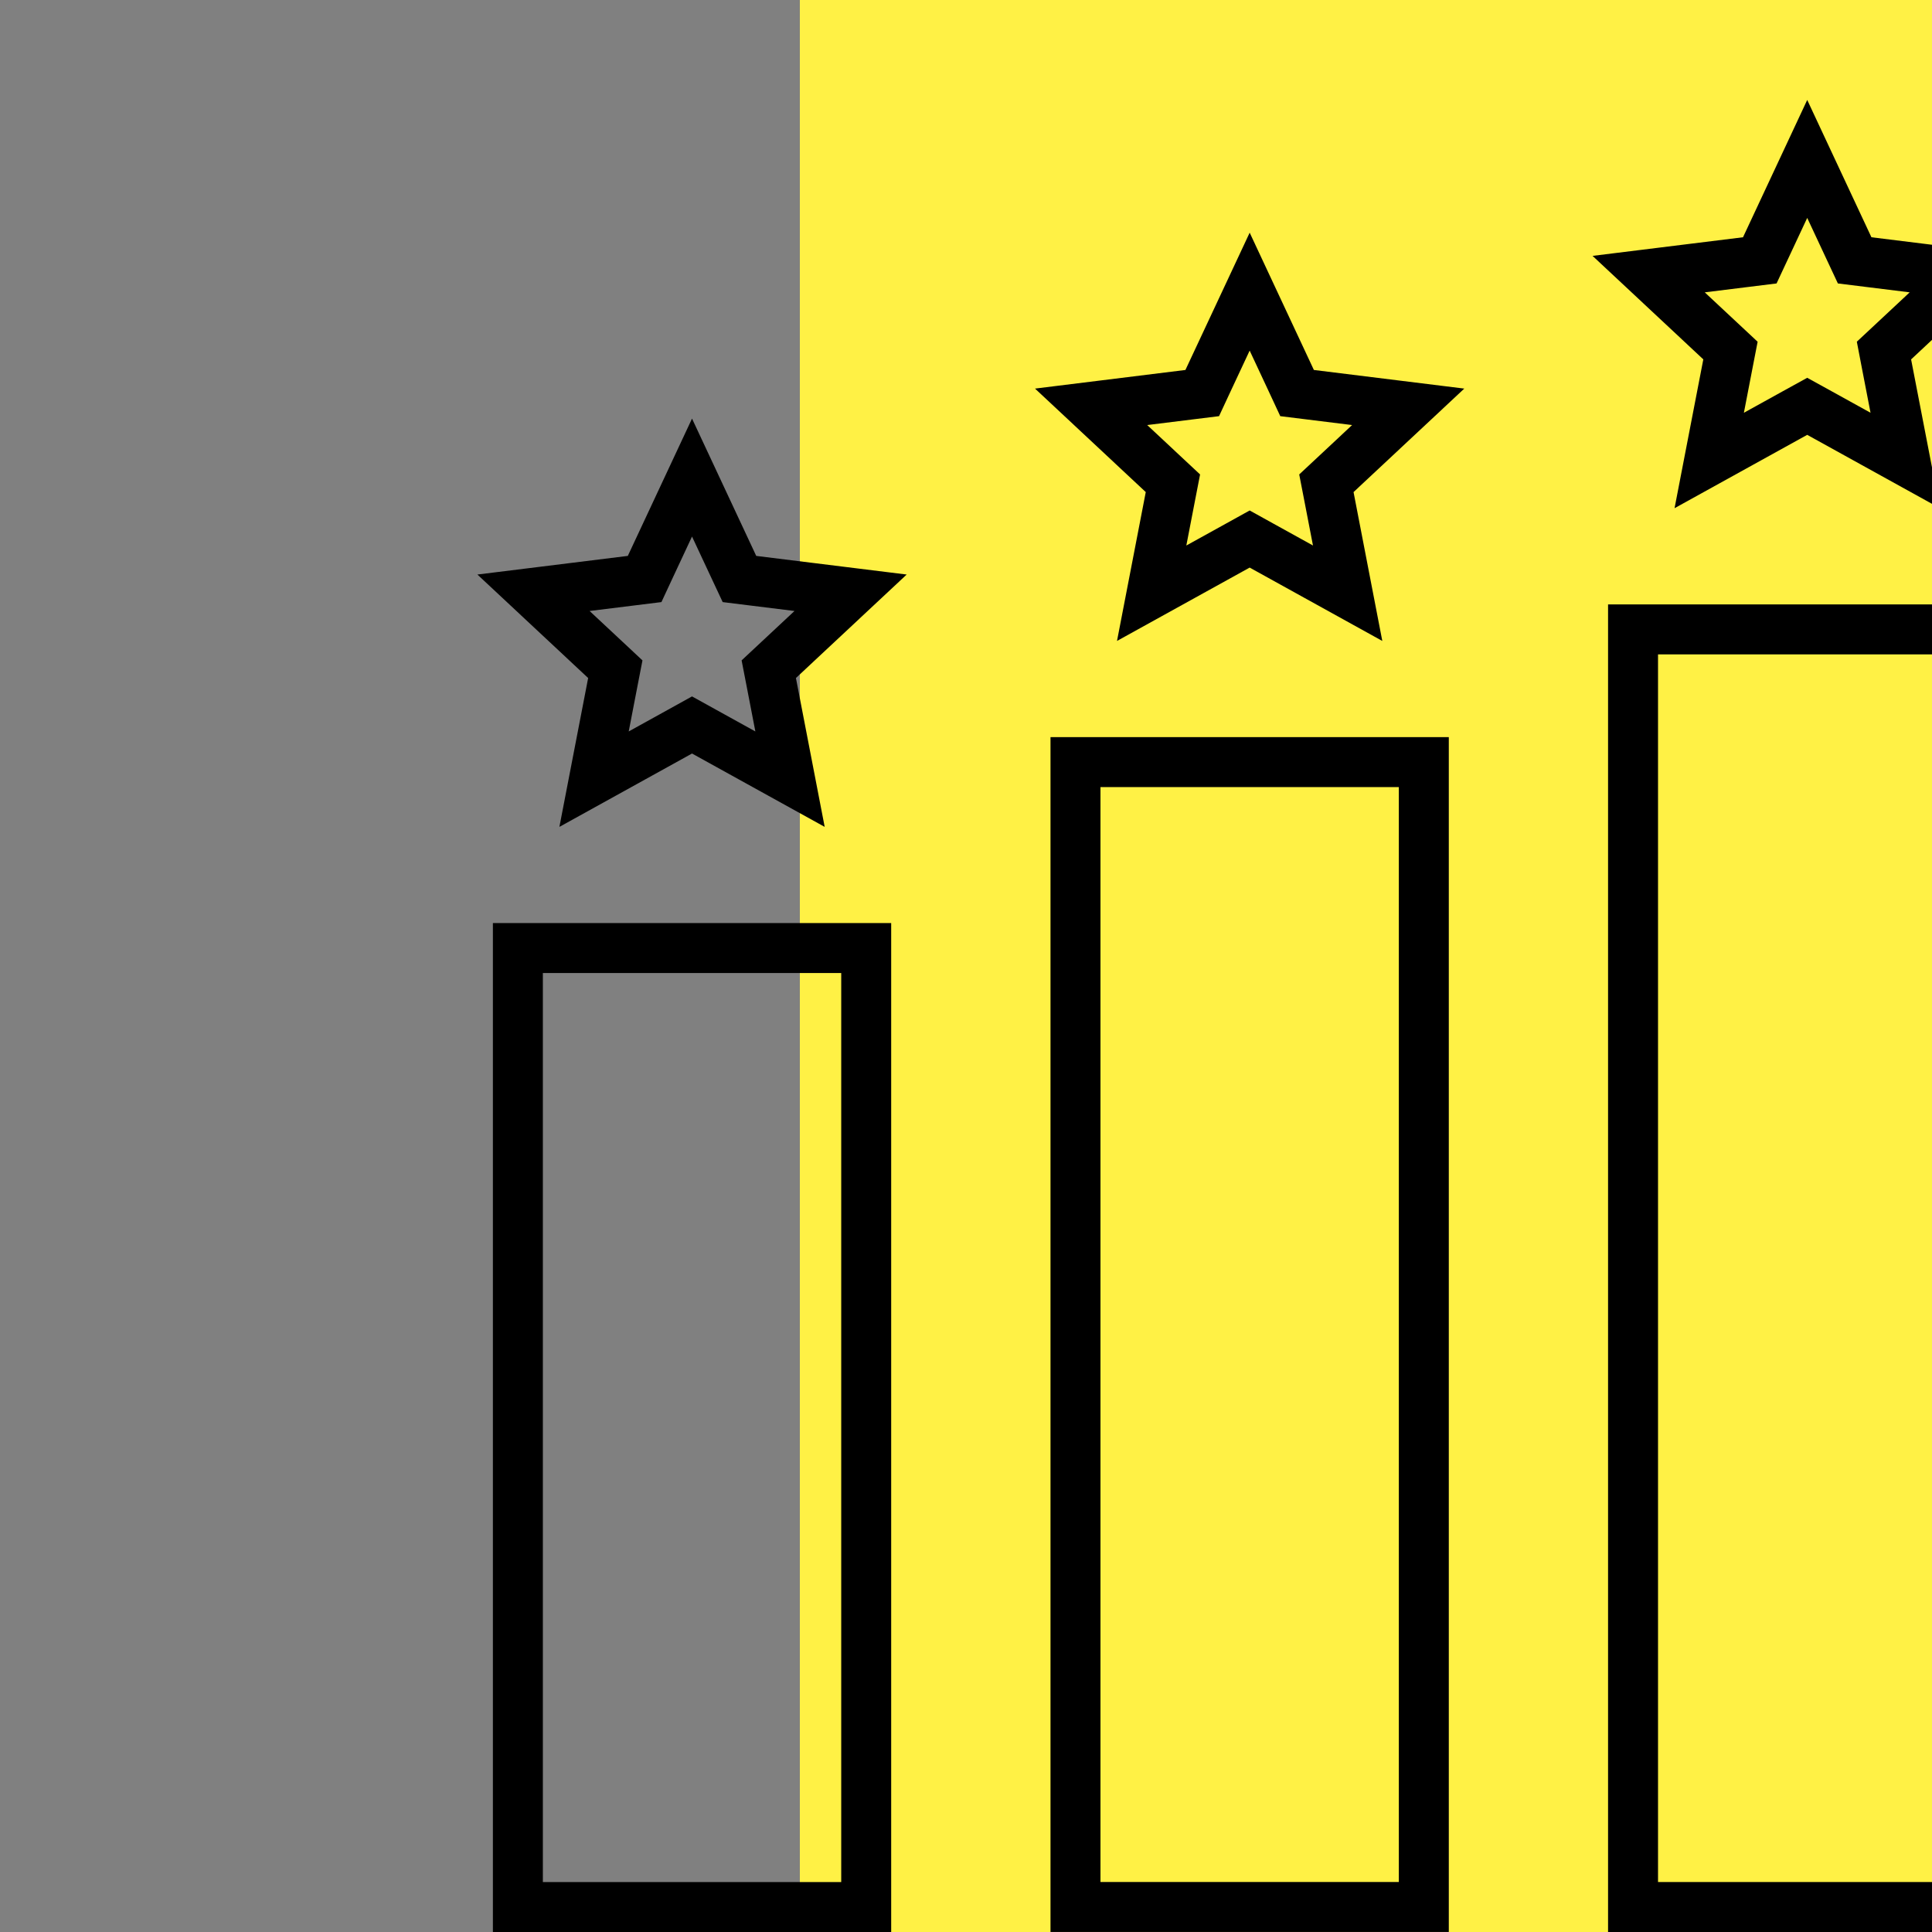 <svg width="58" height="58" viewBox="0 0 58 58" fill="none" xmlns="http://www.w3.org/2000/svg">
<rect x="0" y="0" width="58" height="58" fill="#808080" stroke="none"/>
<g clip-path="url(#clip0_3580_142587)">
<path d="M58 0H24.012V58H58V0Z" fill="#FFF145"/>
<rect x="15.547" y="28.461" width="10.457" height="28.79" stroke="black" stroke-width="1.5"/>
<path d="M20.775 14.337L22.023 17.006L22.199 17.382L22.611 17.433L25.535 17.795L23.382 19.807L23.079 20.09L23.158 20.497L23.717 23.391L21.138 21.965L20.775 21.764L20.412 21.965L17.834 23.391L18.393 20.497L18.472 20.09L18.169 19.807L16.016 17.795L18.94 17.433L19.352 17.382L19.527 17.006L20.775 14.337Z" stroke="black" stroke-width="1.5"/>
<rect x="32.287" y="22.879" width="10.457" height="34.37" stroke="black" stroke-width="1.5"/>
<path d="M37.516 8.755L38.764 11.424L38.939 11.8L39.351 11.851L42.275 12.213L40.122 14.225L39.819 14.508L39.898 14.915L40.457 17.809L37.879 16.383L37.516 16.182L37.153 16.383L34.574 17.809L35.133 14.915L35.212 14.508L34.909 14.225L32.756 12.213L35.68 11.851L36.092 11.8L36.267 11.424L37.516 8.755Z" stroke="black" stroke-width="1.5"/>
<rect x="49.025" y="18.895" width="10.457" height="38.355" stroke="black" stroke-width="1.5"/>
<path d="M54.254 4.771L55.502 7.44L55.678 7.816L56.089 7.867L59.014 8.229L56.861 10.241L56.558 10.524L56.636 10.931L57.196 13.824L54.617 12.398L54.254 12.198L53.891 12.398L51.312 13.824L51.871 10.931L51.95 10.524L51.647 10.241L49.494 8.229L52.419 7.867L52.83 7.816L53.006 7.44L54.254 4.771Z" stroke="black" stroke-width="1.5"/>
</g>
<defs>
<clipPath id="clip0_3580_142587">
<rect width="58" height="58" fill="white"/>
</clipPath>
</defs>
</svg>
